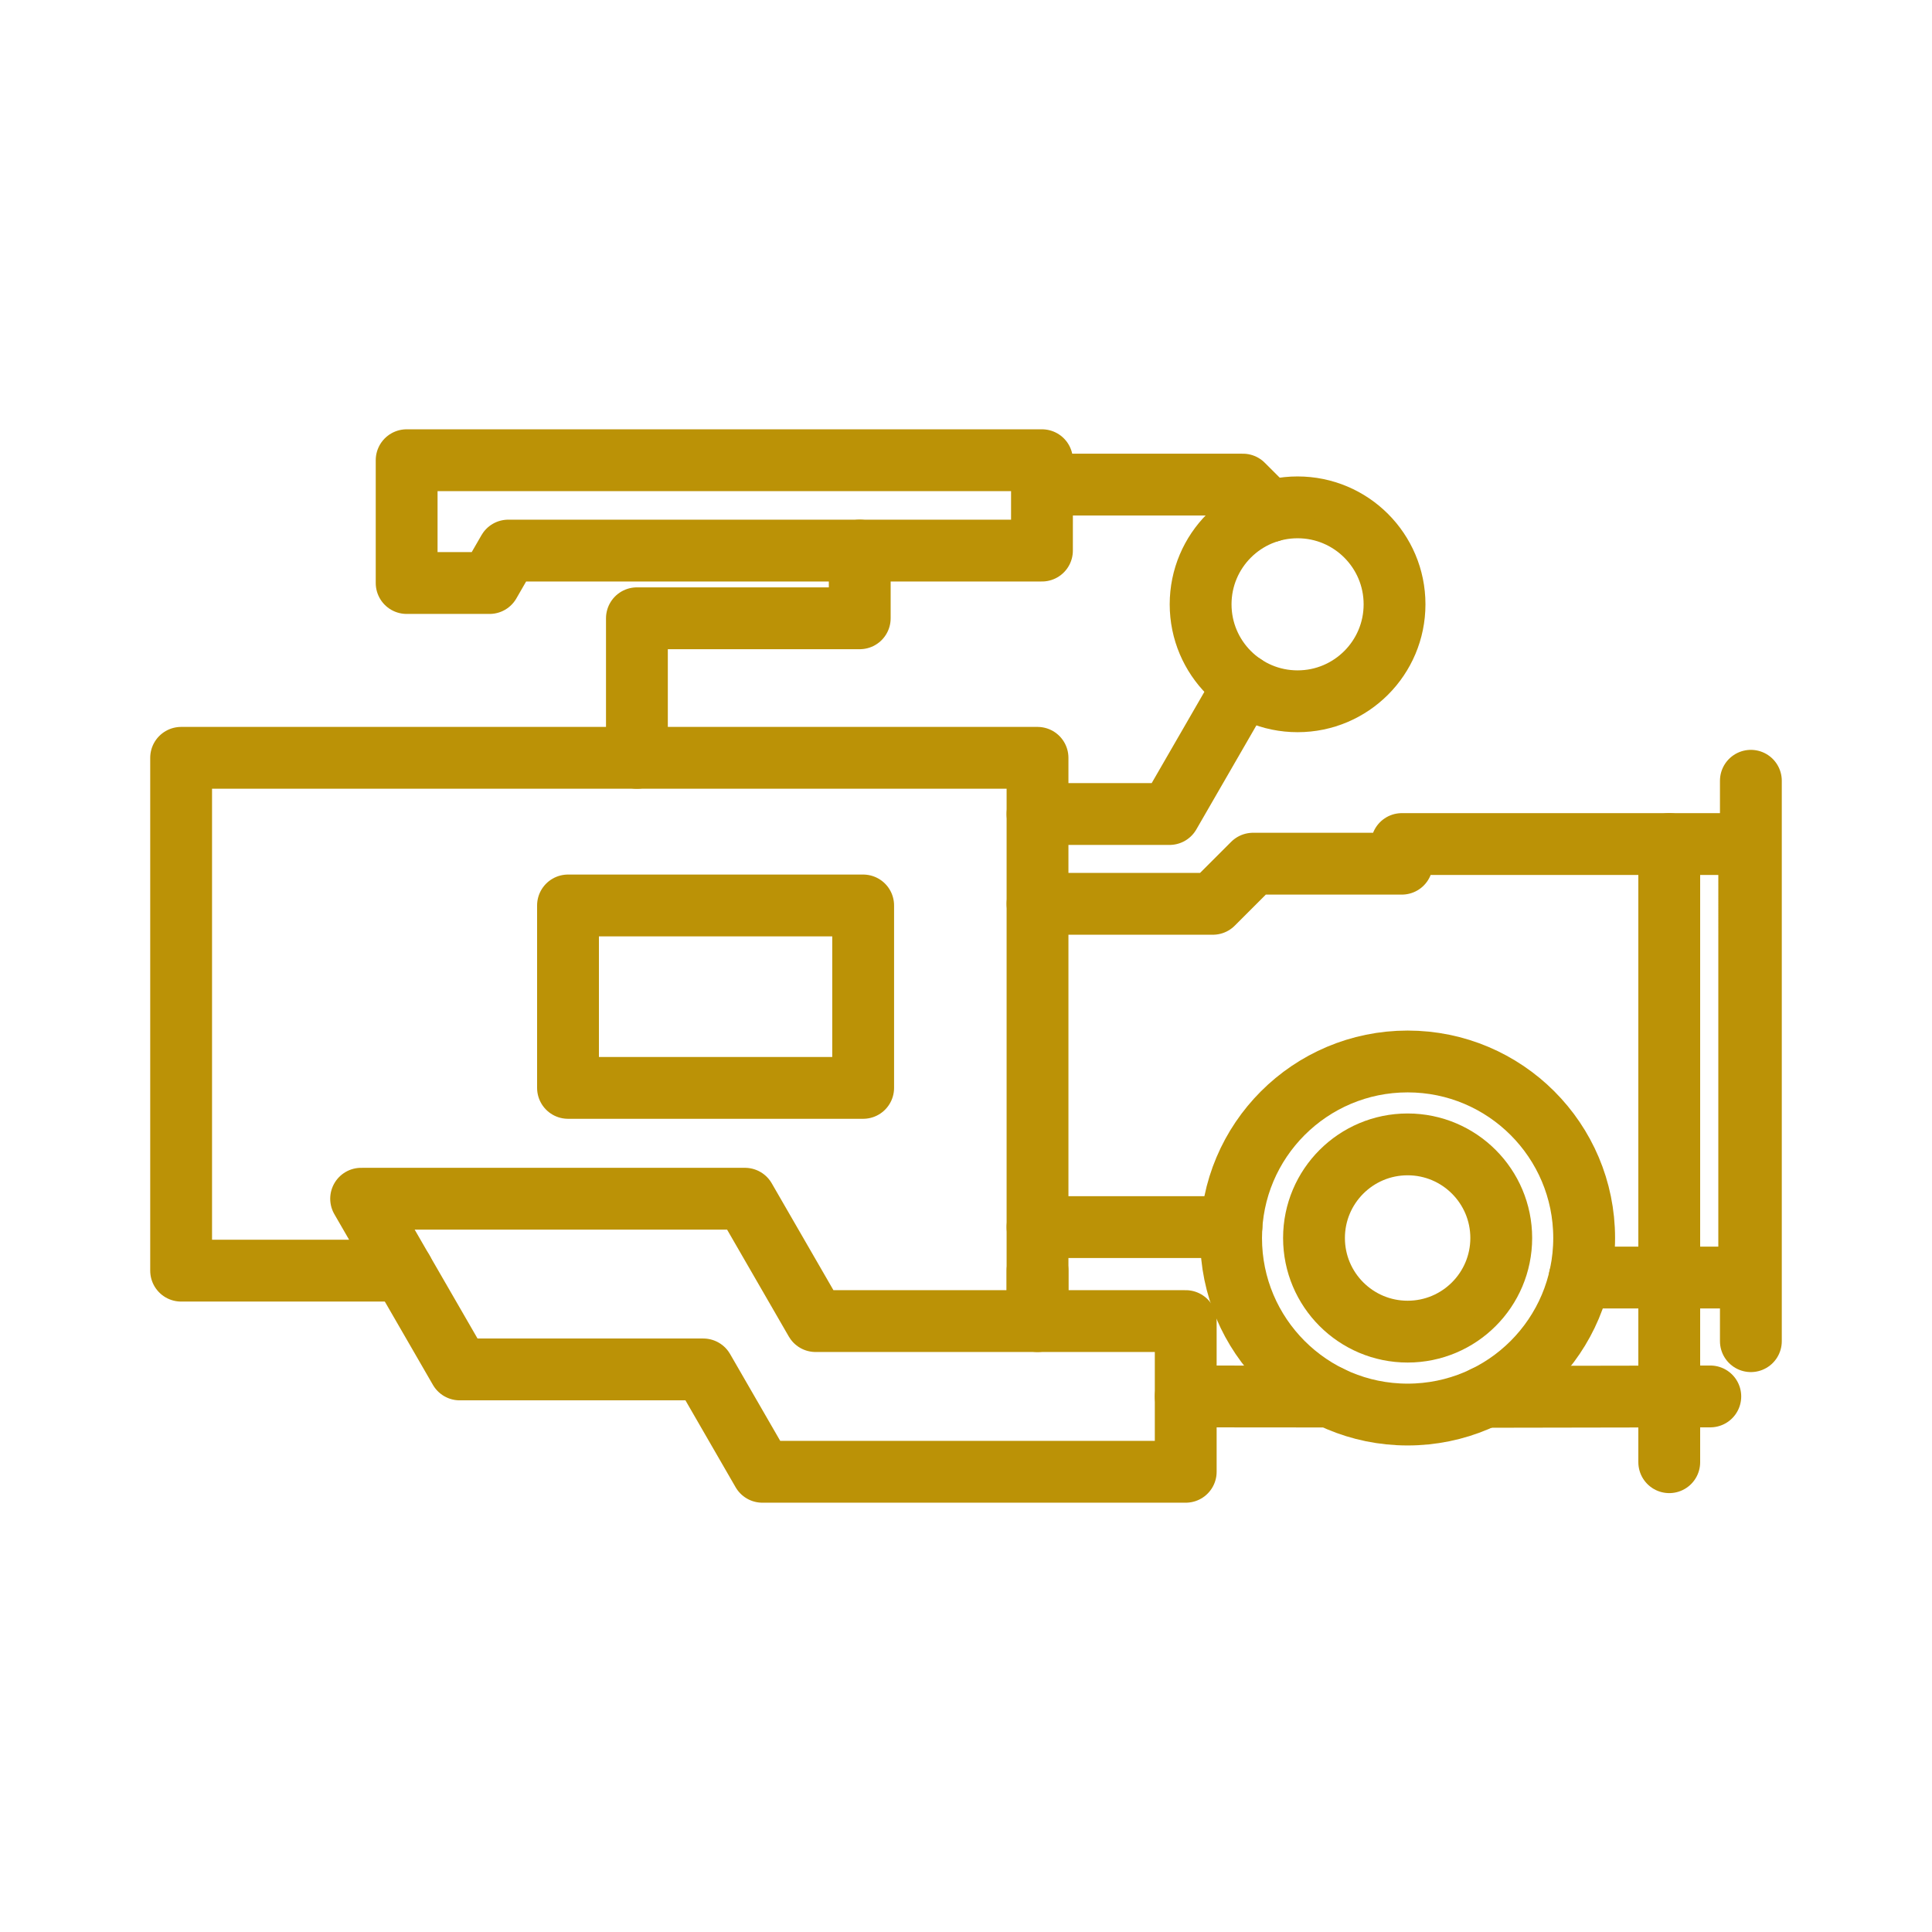 <svg width="40px" height="40px" viewBox="0 0 48.00 48.00" xmlns="http://www.w3.org/2000/svg" fill="#bb9206" stroke="#bb9206" stroke-width="0.48"><g id="SVGRepo_bgCarrier" stroke-width="0"></g><g id="SVGRepo_tracerCarrier" stroke-linecap="round" stroke-linejoin="round" stroke="#CCCCCC" stroke-width="1.536"><defs><style>.a,.b{fill:none;stroke:#bb9206;stroke-linecap:round;}.a{stroke-linejoin:round;}</style></defs><path class="a" d="M10.004,31.569H4.5V18.828H25.777V32.822H20.263l-1.755-3.04H8.972l1.032,1.787"></path><path class="a" d="M25.777,20.224h3.28l1.849-3.203m.641-4.315L30.88,12.04H25.888M21.36,13.679v1.682H15.824v3.467"></path><circle class="a" cx="32.238" cy="15.014" r="2.409"></circle><path class="a" d="M10.004,31.569l1.417,2.454h6.052l1.468,2.543H29.459V32.822H25.777v-1.253"></path><circle class="a" cx="34.972" cy="30.758" r="4.386"></circle><path class="a" d="M25.777,22.455h4.357l.997-.997h3.698V20.97h8.63V31.74h-4.212M30.594,30.487H25.777"></path><path class="a" d="M43.5,33.321V19.398"></path><path class="a" d="M25.888,11.434H10.103V14.485h2.06l.465-.806h13.259Z"></path><circle class="a" cx="34.972" cy="30.758" r="2.326"></circle><path class="a" d="M41.472,20.97V36.328"></path><path class="b" d="M29.459,34.694l3.583.003m3.847.007,5.603-.01"></path><rect class="a" x="14.112" y="22.496" width="7.333" height="4.532"></rect></g><g id="SVGRepo_iconCarrier"><defs><style>.a,.b{fill:none;stroke:#bb9206;stroke-linecap:round;}.a{stroke-linejoin:round;}</style></defs><path class="a" d="M10.004,31.569H4.5V18.828H25.777V32.822H20.263l-1.755-3.04H8.972l1.032,1.787"></path><path class="a" d="M25.777,20.224h3.28l1.849-3.203m.641-4.315L30.88,12.04H25.888M21.36,13.679v1.682H15.824v3.467"></path><circle class="a" cx="32.238" cy="15.014" r="2.409"></circle><path class="a" d="M10.004,31.569l1.417,2.454h6.052l1.468,2.543H29.459V32.822H25.777v-1.253"></path><circle class="a" cx="34.972" cy="30.758" r="4.386"></circle><path class="a" d="M25.777,22.455h4.357l.997-.997h3.698V20.97h8.63V31.74h-4.212M30.594,30.487H25.777"></path><path class="a" d="M43.5,33.321V19.398"></path><path class="a" d="M25.888,11.434H10.103V14.485h2.06l.465-.806h13.259Z"></path><circle class="a" cx="34.972" cy="30.758" r="2.326"></circle><path class="a" d="M41.472,20.97V36.328"></path><path class="b" d="M29.459,34.694l3.583.003m3.847.007,5.603-.01"></path><rect class="a" x="14.112" y="22.496" width="7.333" height="4.532"></rect></g></svg>
